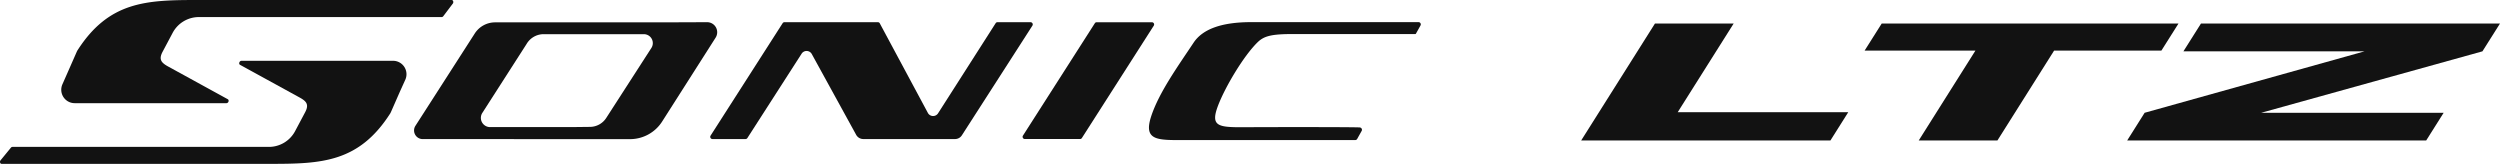 <svg xmlns="http://www.w3.org/2000/svg" viewBox="0 0 869.67 57.04"><defs><style>.cls-1{fill:#121212;fill-rule:evenodd;}</style></defs><title>Sonic-LTZ</title><g id="Layer_2" data-name="Layer 2"><g id="Layer_1-2" data-name="Layer 1"><path class="cls-1" d="M154.2,5.64l3.33-4.41c.33-.44.13-1.23-.41-1.23H68.68C50.84,0,37.78.48,26.84,17.7c-.07.14-.13.29-.2.44l-3,6.82-1.93,4.37a4.67,4.67,0,0,0,4.26,6.56H78.77c.67,0,1.07-1,.48-1.37L58.48,23.13c-2.39-1.32-3.33-2.45-1.92-5.12.32-.59,3.43-6.45,3.43-6.45a10.32,10.32,0,0,1,9.34-5.62h84.26A.73.73,0,0,0,154.2,5.64Z"/><path class="cls-1" d="M136.73,21.15H84c-.69,0-1.1,1.07-.5,1.4l20.73,11.37c2.4,1.31,3.34,2.45,1.92,5.12l-3.42,6.44a10.33,10.33,0,0,1-9.35,5.62h-89a.74.74,0,0,0-.6.29L.18,55.78C-.17,56.22,0,57,.57,57H94c17.83,0,30.9-.47,41.84-17.69.06-.15.13-.3.2-.44l3-6.83L141,27.72A4.67,4.67,0,0,0,136.73,21.15Z"/><path class="cls-1" d="M380.85,8.1l-25,39.08a.77.77,0,0,0,.65,1.18h19.22a.73.73,0,0,0,.64-.36l25-39.07a.77.77,0,0,0-.65-1.19H381.49A.73.73,0,0,0,380.85,8.1Z"/><path class="cls-1" d="M413.32,48.72h58.12a.76.76,0,0,0,.68-.39l1.58-2.83a.81.81,0,0,0-.64-1.16c-.9-.14-24.77-.17-41.32-.08-8.23,0-10.67-.57-8-7.57,2.44-6.39,8.82-17.19,13.75-22,2.3-2.24,5-2.85,12.49-2.85h41.94c.29,0,.51.1.65-.15l1.58-2.83a.78.78,0,0,0-.68-1.16H435.23q-15.25,0-20,7.12c-5.31,8-12.06,17.32-14.79,25.69C397.58,49.34,403.1,48.72,413.32,48.72Z"/><path class="cls-1" d="M219,48.4a13.25,13.25,0,0,0,11.45-6.3l18.49-29a3.5,3.5,0,0,0-3-5.38l-15.58.06h-58a8.43,8.43,0,0,0-7.29,4l-20.5,31.9a3,3,0,0,0,2.61,4.7Zm-27.61-4.19h7.46l6.29-.07a6.79,6.79,0,0,0,5.81-3.2L226.6,16.68A3.11,3.11,0,0,0,224,11.89H188.86a6.9,6.9,0,0,0-5.68,3.41L167.71,39.4a3.21,3.21,0,0,0,2.6,4.81Z"/><path class="cls-1" d="M334.65,47,359.14,8.92a.78.78,0,0,0-.65-1.2H347a.75.75,0,0,0-.65.36l-20.07,31.4a2.06,2.06,0,0,1-3.47-.14L308.06,11.87l-2-3.73a.75.75,0,0,0-.68-.42H272.9a.75.75,0,0,0-.65.36l-1.71,2.66L247.19,47.18a.77.77,0,0,0,.65,1.19h11.49A.76.76,0,0,0,260,48L278.9,18.61a2.06,2.06,0,0,1,3.46.13l15.45,28.12a2.84,2.84,0,0,0,2.55,1.51H332.2A2.82,2.82,0,0,0,334.65,47Z"/><polygon class="cls-1" points="583.62 39.03 603.09 8.18 575.71 8.18 550.04 48.86 551.61 48.86 579.32 48.86 636.75 48.86 642.95 39.03 583.62 39.03"/><polygon class="cls-1" points="714.56 17.6 751.88 17.6 757.83 8.18 654.59 8.18 648.64 17.6 687.19 17.6 667.47 48.86 694.84 48.86 714.56 17.6"/><polygon class="cls-1" points="785.83 39.23 786.61 39.23 863.56 17.86 869.67 8.18 765.65 8.18 759.54 17.86 823.78 17.86 822.55 17.86 746.05 39.23 739.98 48.86 844 48.86 850.07 39.23 785.83 39.23"/></g></g></svg>